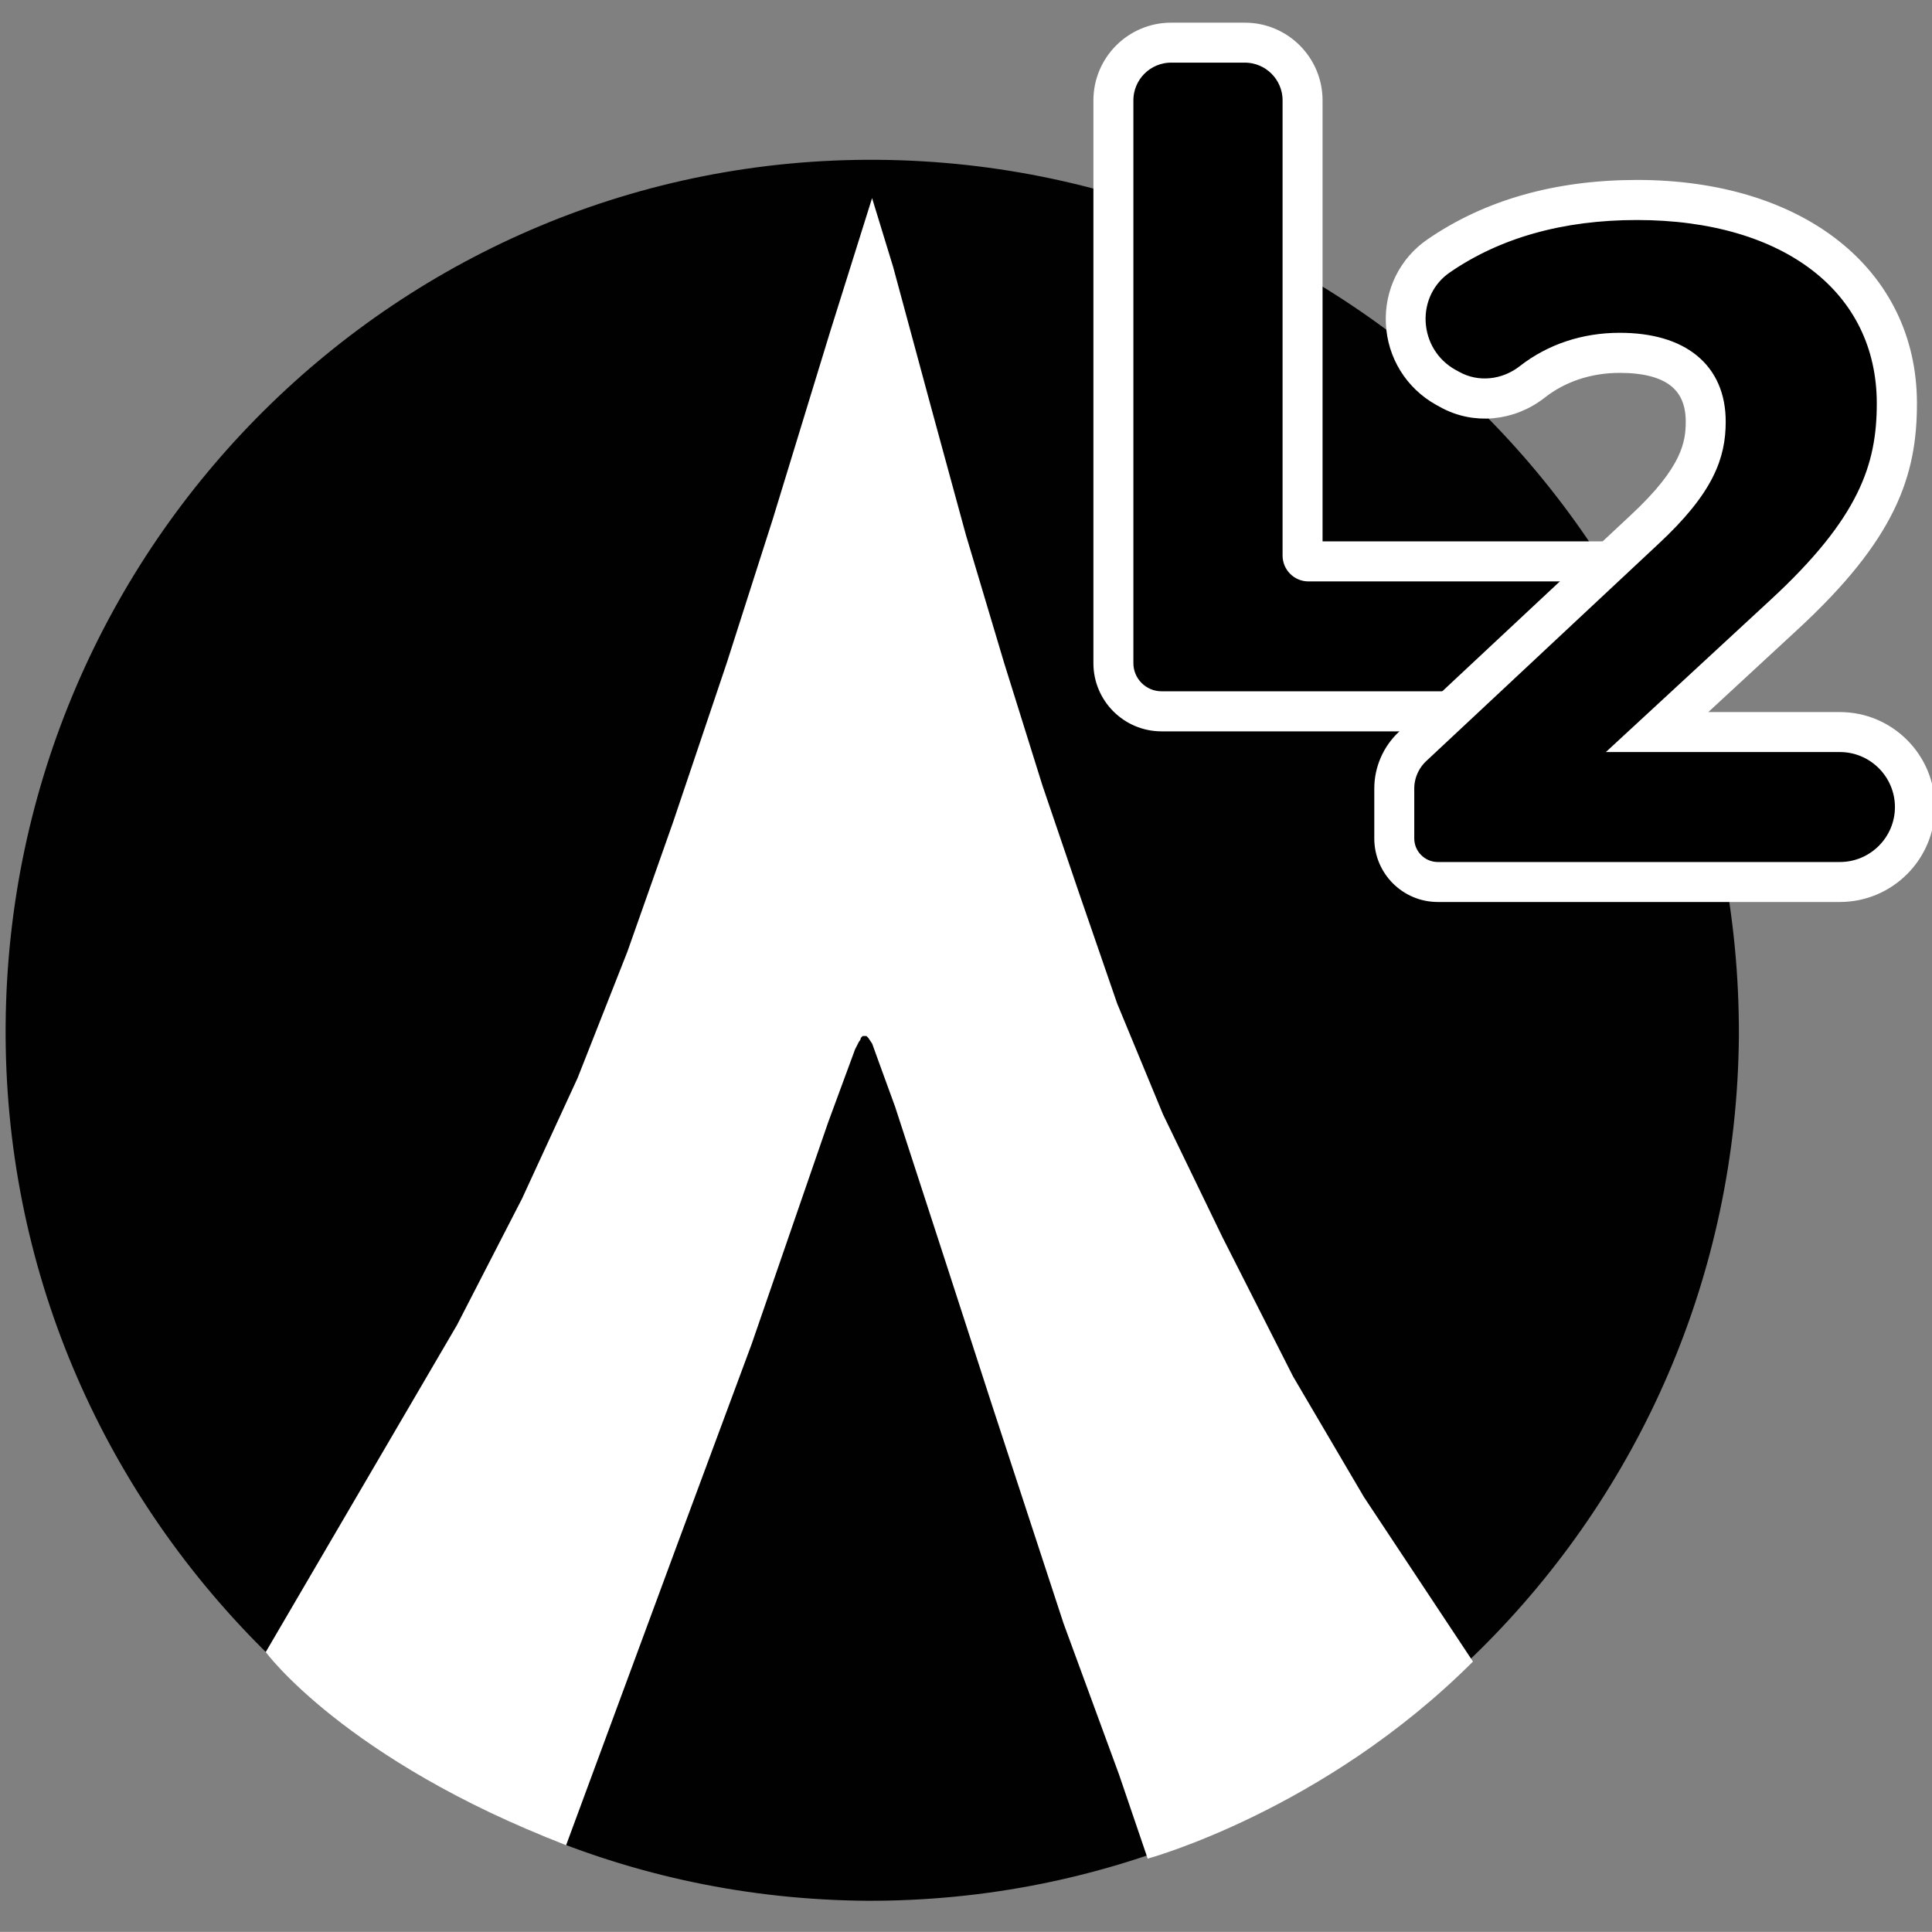 <?xml version="1.0" encoding="utf-8"?>
<!-- Generator: Adobe Illustrator 25.3.1, SVG Export Plug-In . SVG Version: 6.00 Build 0)  -->
<svg version="1.1" id="Layer_1" xmlns="http://www.w3.org/2000/svg" xmlns:xlink="http://www.w3.org/1999/xlink" x="0px" y="0px"
	 viewBox="0 0 2053.9 2053.8" style="enable-background:new 0 0 2053.9 2053.8;" xml:space="preserve">
<rect x="0" y="0" width="2053.9" height="2053.8" fill="#808080" stroke="none"/>
<style type="text/css">
	.st0{fill:#010101;}
	.st1{fill:#FFFFFF;}
	.st2{stroke:#FFFFFF;stroke-width:18;stroke-miterlimit:10;}
	.st3{fill:#FFFFFF;stroke:#FFFFFF;stroke-width:18;stroke-miterlimit:10;}
	.st4{stroke:#FFFFFF;stroke-width:27;stroke-miterlimit:10;}
</style>
<g>
	<g>
		<g>
			<g>
				<g id="XMLID_26_">
					<path class="st0" d="M1848.6,1101.4c-4.1,510.5-419,921.3-927.4,919.3c-252.2-2-478-103.7-642.7-268.5
						c-170.8-170.8-274.6-404.7-272.5-663c4.1-510.5,419-923.4,927.4-919.3C1441.8,174,1850.6,588.9,1848.6,1101.4z"/>
				</g>
				<g>
					<path class="st1" d="M485.9,1408.5l-203.4,347.8c0,0,83.4,113.9,319.3,205.4l118-319.3l79.3-213.6l81.4-235.9l28.5-77.3
						l4.1-8.1c0,0,2-2,2-4.1l2-2l0,0h2h2l2,2l4.1,6.1l8.1,22.4l16.3,44.7l54.9,168.8l48.8,150.5l75.3,229.8l59,160.7l30.5,89.5
						c0,0,187.1-50.8,345.8-209.5l-115.9-174.9l-75.3-128.1l-75.3-148.5l-63-130.2l-48.8-118l-40.7-118L1108.2,835l-40.7-130.2
						l-40.7-136.3l-36.6-134.2l-40.7-150.5l-22.4-73.2l-44.7,142.4l-61,199.3l-48.8,152.5l-56.9,168.8l-48.8,138.3L614,1146.1
						l-59,128.1L485.9,1408.5z"/>
				</g>
			</g>
		</g>
	</g>
	<g>
		<g>
			<path class="st2" d="M1245,45.4h78.4c33.9,0,61.4,27.5,61.4,61.4v483.8c0,3.5,2.8,6.3,6.3,6.3h326.7c3.5,0,6.3,2.8,6.3,6.3V750
				c0,3.5-2.8,6.3-6.3,6.3h-482.8c-28.3,0-51.2-22.9-51.2-51.2V106.7C1183.6,72.8,1211.1,45.4,1245,45.4z"/>
			<path class="st3" d="M1717.6,768.5h-482.8c-35,0-63.4-28.5-63.4-63.4V106.7c0-40.6,33-73.6,73.6-73.6h78.4
				c40.6,0,73.6,33,73.6,73.6v477.8h320.7c10.2,0,18.5,8.3,18.5,18.5V750C1736.2,760.2,1727.8,768.5,1717.6,768.5z M1245,57.6
				c-27.1,0-49.1,22-49.1,49.1v598.3c0,21.5,17.5,38.9,38.9,38.9h476.8V609.1H1391c-10.2,0-18.5-8.3-18.5-18.5V106.7
				c0-27.1-22-49.1-49.1-49.1H1245z"/>
		</g>
	</g>
	<g>
		<g>
			<path class="st4" d="M2035.7,858L2035.7,858c0,44-35.7,79.7-79.7,79.7h-427.5c-25.5,0-46.3-20.7-46.3-46.3v-53.2
				c0-16.9,7-33,19.3-44.6l246.7-230.7c56.9-52.8,65-85.3,65-114.8c0-45.7-30.5-73.1-91.4-73.1c-34.5,0-66.8,10.4-92.9,30.8
				c-25.4,19.9-59.7,23.9-87.9,8.2l-4.2-2.3c-53.1-29.6-57.7-105.2-7.7-139.6c54.4-37.5,125.3-59.5,211-59.5
				c163.5,0,276.2,84.3,276.2,216.3c0,69.1-19.3,132-120.9,225.5l-134.1,123.9H1956C2000.1,778.2,2035.7,813.9,2035.7,858z"/>
			<path class="st3" d="M1956,949.9h-427.5c-32.3,0-58.5-26.3-58.5-58.5v-53.2c0-20.2,8.5-39.7,23.2-53.5L1740,554
				c56.4-52.4,61.1-82.1,61.1-105.8c0-40.4-26.6-60.8-79.1-60.8c-32.3,0-61.8,9.8-85.3,28.2c-29.8,23.4-69.6,27-101.4,9.2l-4.2-2.3
				c-29-16.2-47.3-45.7-48.8-79c-1.5-32.6,13.5-63.1,40.2-81.5c59.4-40.9,132.7-61.7,217.9-61.7c172.6,0,288.5,91.9,288.5,228.6
				c0,73.9-20.9,138.9-124.8,234.5l-111,102.6H1956c50.7,0,92,41.3,92,92C2048,908.7,2006.7,949.9,1956,949.9z M1721.9,362.8
				c65.9,0,103.7,31.1,103.7,85.4c0,35.9-11.7,70.6-68.9,123.7L1510,802.6c-9.8,9.2-15.5,22.2-15.5,35.6v53.2c0,18.7,15.3,34,34,34
				H1956c37.2,0,67.5-30.3,67.5-67.4v0c0-37.2-30.3-67.5-67.5-67.5h-225.8l157.1-145.2c97.4-89.6,116.9-149.2,116.9-216.4
				c0-124-103.6-204-264-204c-80.1,0-148.8,19.3-204,57.3c-19.7,13.5-30.7,36-29.6,60.1c1.2,24.7,14.7,46.7,36.3,58.7l4.2,2.3
				c23.2,12.9,52.4,10.1,74.3-7.1C1649.4,374.4,1684.1,362.8,1721.9,362.8z"/>
		</g>
	</g>
</g>
</svg>
